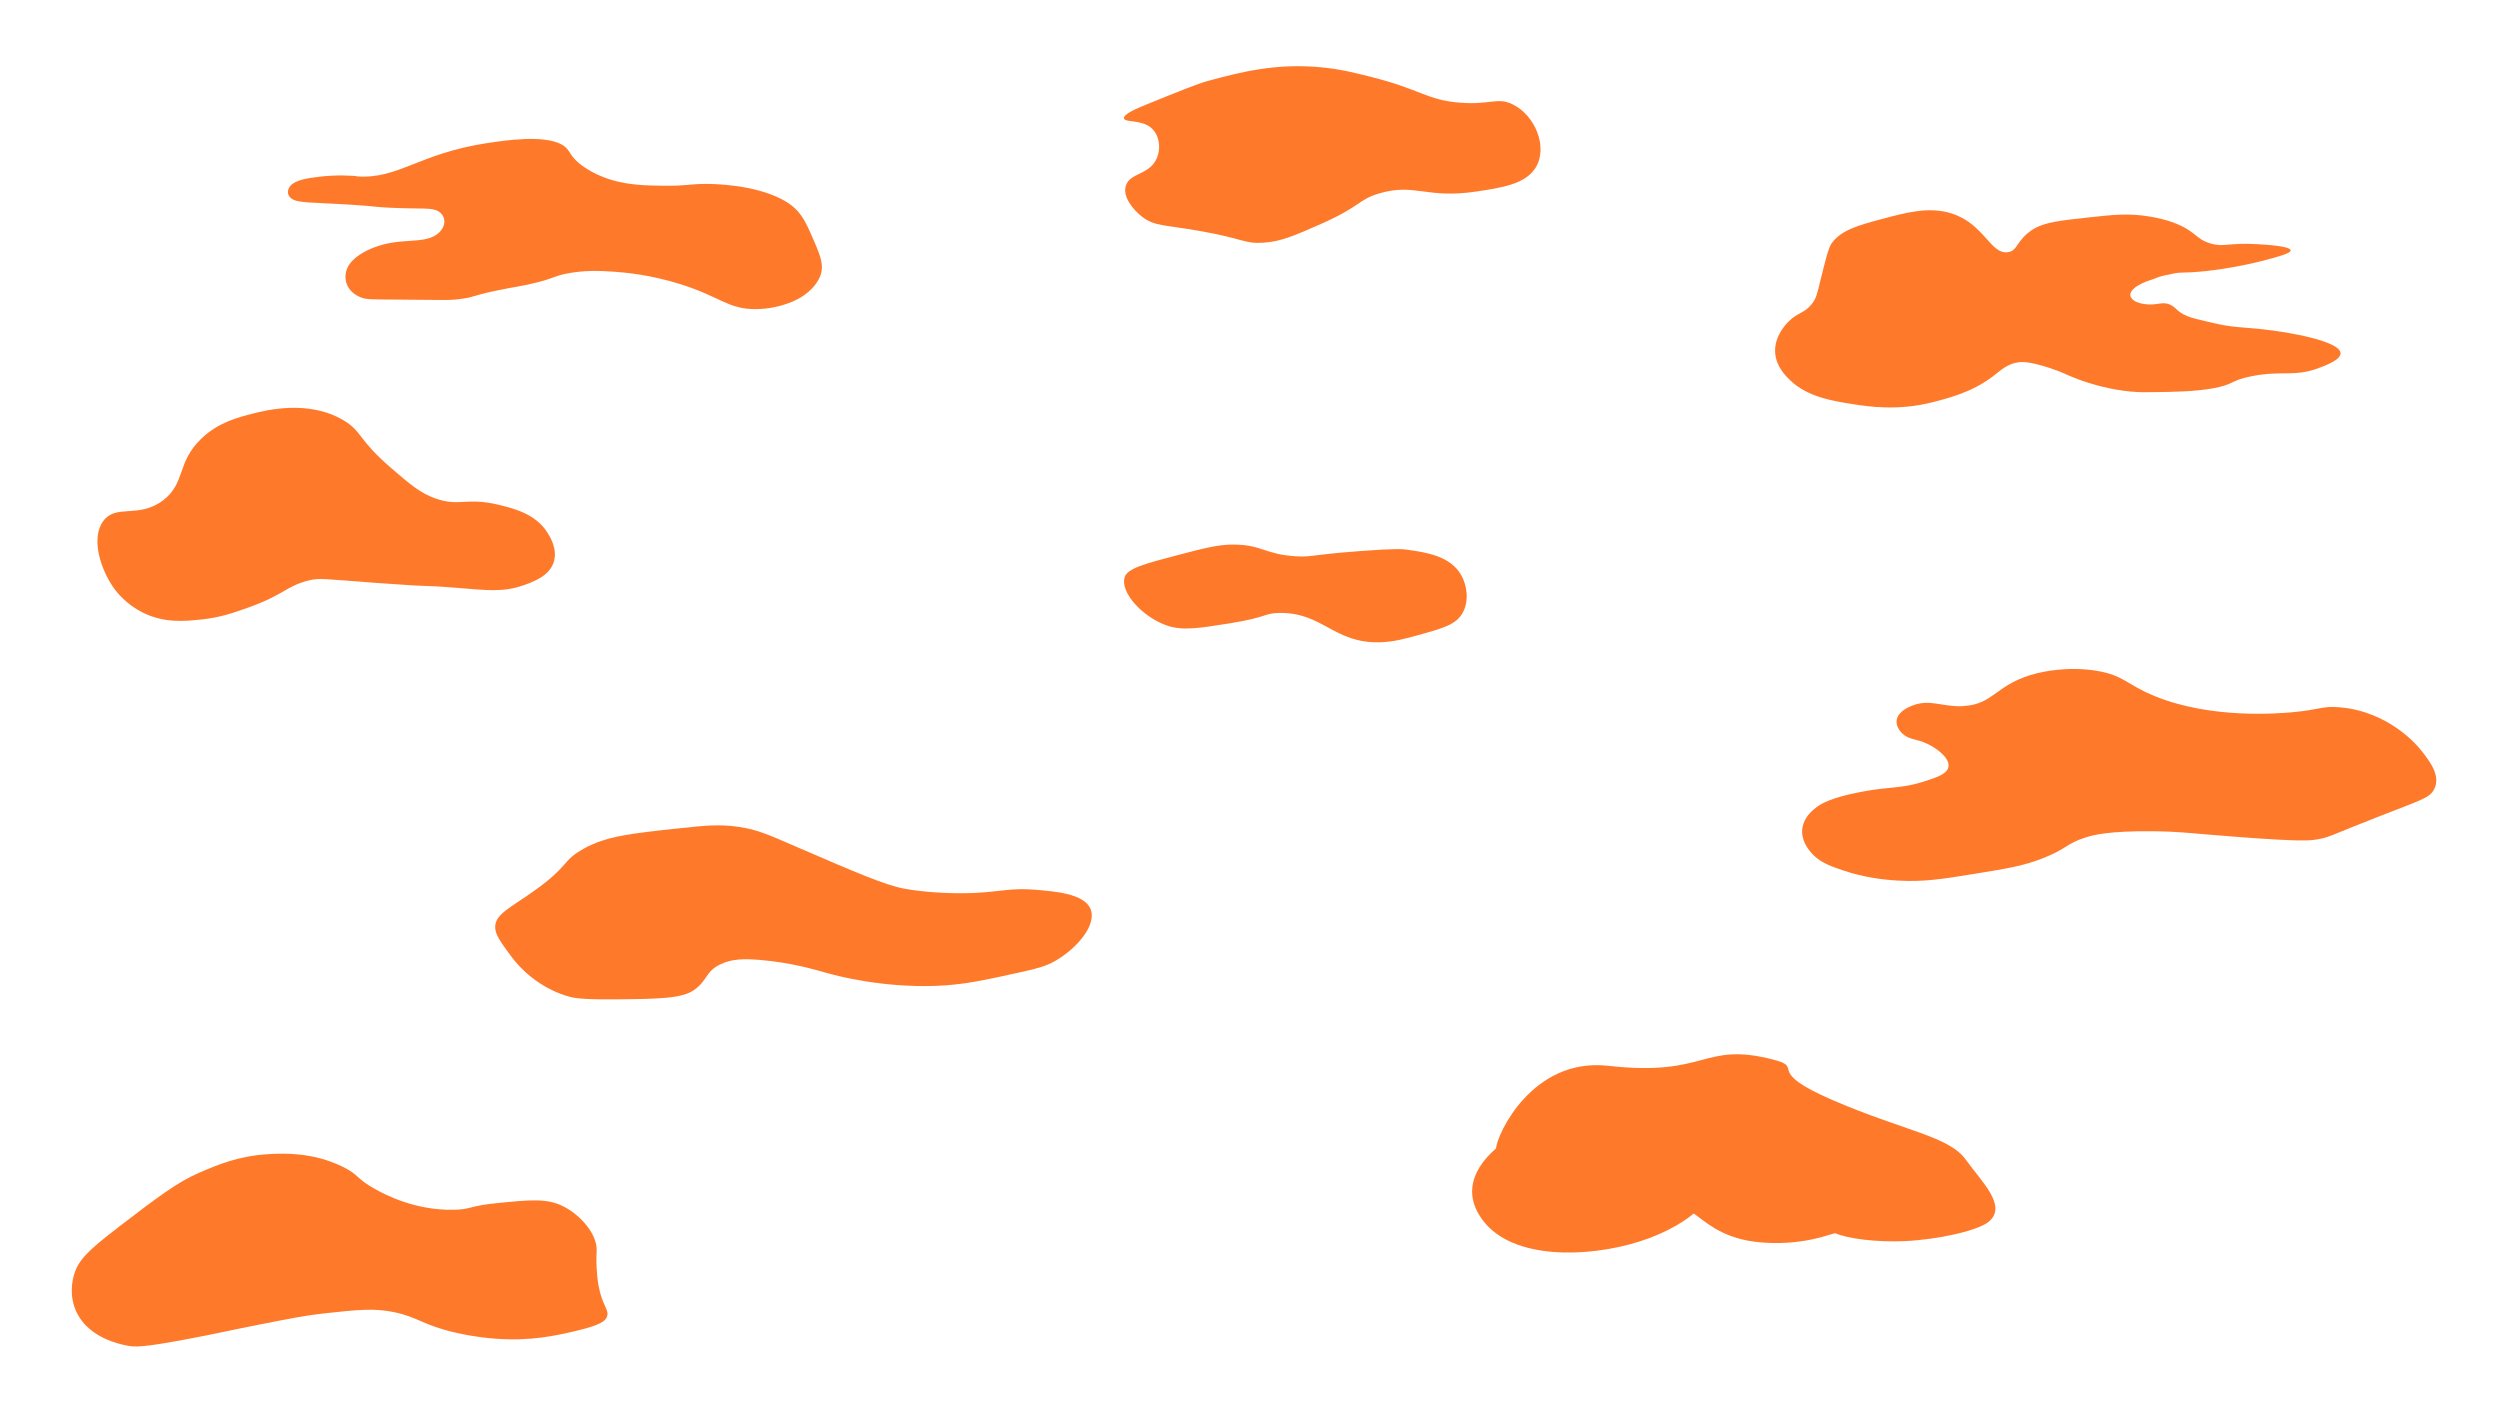 <?xml version="1.0" encoding="UTF-8"?>
<svg xmlns="http://www.w3.org/2000/svg" version="1.1" viewBox="0 0 3840 2160">
  <defs>
    <style>
      .cls-1 {
        fill: #ff792b;
      }
    </style>
  </defs>
  <!-- Generator: Adobe Illustrator 28.7.1, SVG Export Plug-In . SVG Version: 1.2.0 Build 142)  -->
  <g>
    <g id="Clouds">
      <path class="cls-1" d="M3019.5,1781.4c-25.8-36.3-93-43.6-204-91.4-107.7-46.4-41.7-49.6-92-62.5-108.8-28.1-100.4,26.9-253,9.6-117-13.3-171.3,105.7-172.6,126.9-20.1,17.3-34.1,38-36.4,59.9-3.5,32.1,20.9,56.8,26,61.7,54.5,52.9,171.8,43.5,244,16.8,47.7-17.6,70-38.5,70-38.5,16.1,10.8,40.7,36.4,93,43.3,16.2,2.1,57,5.8,104-7.2,6.3-1.8,13.2-3.7,20.3-5.9.2.1.5.2.7.3,18.8,8.1,61.7,13.8,105,12,52.2-2.2,113.3-16.1,130-29.7,29.7-24.3-11-61.7-35-95.4Z"/>
      <path class="cls-1" d="M3083.8,387.4c-26.5,3.4-35.9-43.4-86-59.5-34.5-11-69.6-1.6-107.9,8.7-34.7,9.3-62.2,16.7-76.6,37.3-4.8,6.9-9,24-17.5,58.3-4.6,18.7-5.7,25.7-13.1,35-11.4,14.1-20.8,12.4-35,26.2-4.1,4-22.5,22.8-21.1,47.8,1.2,21.6,16.4,36.5,23.3,43.1,26.9,25.6,64.5,31.5,97.7,36.7,22.2,3.5,67.7,10.2,119.6-2.9,25.3-6.4,62-15.6,94.1-40.2,11.9-9.1,21.9-19.4,40.1-21.6,4-.5,15.6-1.4,48.1,9.3,21.3,7.1,23.2,9.8,42.3,16.9,46.6,17.4,83.9,19.4,94.1,19.8,4.6.2,10.1.1,21.1,0,30.8-.3,62.9-.7,91.9-5.8,34-6.1,25.9-12,59.8-18.7,46.5-9.1,65.4,1.4,102.1-12.2,11.3-4.2,35-13,34.3-23.3-1.2-18.2-78.1-32.2-121.1-36.7-28.1-3-46.5-2.4-78.8-10.5-21.7-5.4-39.2-7.5-51.8-19.8-16.1-15.7-25.5-7-42.3-7.6-33.7-1.3-45.5-23.2,6.6-39.1,8.7-3,5.8-3.6,32.1-8.7,12.2-2.4,14.9,0,48.1-3.5,9.5-1,16.4-2,22.6-2.9,33.3-4.9,57.2-11,62-12.2,26.2-6.8,46.5-12.1,45.9-16.9-.8-6.4-37.7-8.6-50.3-9.3-46.4-2.8-51.8,5.2-72.9-1.2-23.4-7-21.6-18.1-54-30.9-16.4-6.5-30.2-8.8-40.1-10.5-30.8-5.1-54.3-2.8-90.4,1.2-47.3,5.1-71,7.7-88.2,18.7-25.6,16.2-22.8,33-38.6,35Z"/>
      <path class="cls-1" d="M1991.5,854.5c-50-2.9-52.4-18.1-98-18-22.9,0-43.3,5.4-84,16-51.8,13.5-77.8,20.6-82,34-7.3,23.4,27.2,60.8,64,74,23.7,8.5,48.5,4.8,97-3,59.5-9.6,52.3-15.5,76-16,67.4-1.4,84.2,47.4,156,45,21-.7,38.4-5.6,58-11,38.5-10.7,57.9-16.1,68-34,10.2-18,7.1-41.8-2-58-16.8-29.8-54.8-35.1-82-39-8.2-1.2-19.1-2.2-74,2-77.3,5.9-73.9,9.3-97,8Z"/>
      <path class="cls-1" d="M3015,1084.5c48.7-2.2,49.8-34.7,114.4-50.5,7.9-1.9,47.2-11.1,91.9-3.5,41.3,7,45.2,21.1,88.5,38.8,87.8,35.8,191.7,26.4,211.3,24.7,43.1-3.9,45.4-10,72.7-7.6,76.9,6.6,120.5,60.3,125.3,66.4,13.2,16.8,31,39.6,19.2,60.5-6.9,12.3-19.4,15.5-83.5,40.5-76.3,29.8-75.9,32-94.4,35.3-12.4,2.2-25.9,3.6-114.4-2.9-80.9-6-94.5-8.9-138.6-9.4-68.5-.7-92.5,5.9-103.6,9.4-29.7,9.5-28.4,16.9-63.5,31.1-30.6,12.4-55.7,16.5-106.1,24.7-50.6,8.2-78.7,12.8-118.6,10.6-24.1-1.3-53.3-5.2-83.5-15.3-18.2-6.1-32.1-10.9-44.3-21.7-3.5-3.1-27.1-24.9-17.5-51.1,4.7-12.8,15.1-21,20-24.7,6-4.6,20.9-14.5,68.5-23.5,46.6-8.8,59.5-4.5,94.4-15.3,19.6-6.1,36.2-11.4,39.3-21.7,4-13.2-15.7-29.2-32.6-37-17-7.9-27.4-5.9-37.6-15.3-1.7-1.5-12.1-11.5-8.4-23.5,3.9-12.3,20-18.4,24.2-20,26.7-10.1,45.4,2.6,76.8,1.2Z"/>
      <path class="cls-1" d="M896.7,1303.5c35-19.3,71.8-23.2,145.4-31.1,41.6-4.5,63-6.6,92-2.4,29.8,4.3,46.4,12.2,92,31.9,89.2,38.6,134.4,57.9,162.9,63.1,52.6,9.5,105.9,6.7,111.3,6.4,38.2-2.2,53.9-7.7,89.3-4.8,31.6,2.6,73.6,6.1,84.7,27.9,12.6,25.1-21.1,63.1-53.4,81.4-13.7,7.8-26.1,11.4-50.6,16.8-60.6,13.4-91,20.1-133.4,21.6-82.7,2.9-151.7-15.6-164.7-19.2-19.9-5.5-56.3-16.8-106.7-20.8-24.2-1.9-41.4-1.2-58,6.4-24.3,11.2-20.2,25.1-41.4,39.9-19,13.3-54,13.8-123.3,14.4-50.7.4-62.2-2.4-68.1-4-36.4-10-60.1-31.1-68.1-38.3-11.8-10.7-19-20.5-23.9-27.1-14.3-19.6-22.4-30.6-22.1-42.3.5-19.3,23.3-29,58.9-54.3,56.7-40.2,42.6-46.4,77.3-65.5Z"/>
      <path class="cls-1" d="M181.5,1885.2c60.4-46.2,90.7-69.3,124-83.7,28.3-12.3,61.4-26.3,108-28.8,21.8-1.2,67.2-3.1,113,19.5,26,12.9,20,17.8,50,34.4,14.2,7.9,60.8,33,121,31.6,27.1-.6,22.3-5.9,66-10.2,51.7-5.2,77.5-7.8,103,5.6,25.4,13.3,50.1,41.4,50,66.1,0,4.4-.9,13.7,0,28.8.3,5.2.9,15.7,3,27,5.6,30.2,16.4,36,13,46.5-2.1,6.6-9.3,13.3-48,22.3-32,7.5-68.3,15.6-121,12.1-11.7-.8-34.6-2.8-63-9.3-52.1-11.9-57.4-23.7-95-31.6-30.7-6.5-56.5-3.7-108,1.9-27.5,3-52.3,7.9-102,17.7-44.2,8.7-60.6,12.9-106,21.4-70.2,13.2-81.9,12.9-95,10.2-10.6-2.1-56.5-11.4-76-49.3-13.5-26.4-6.8-52.1-5-58.6,6.3-22.6,20.5-37.2,68-73.5Z"/>
      <path class="cls-1" d="M547.5,270.9c64.8,4.8,94.7-35.2,202-51.3,26.5-4,86.8-13,114,2.8,13.7,8,9.4,16.6,31,32.3,19.1,13.9,40.8,20.5,45,21.7,26.8,8,51.8,8.5,79,8.9,35.6.5,40.4-2.8,66-2.8,11.8,0,72.4.8,116,23.4,28.5,14.8,35.8,31.7,50,64.7,10.9,25.3,17.8,42.2,5,61.9-4.2,6.5-16.5,24.6-50,35.1-6.3,2-23.2,7.2-45,7.2-42.3.2-53.7-19-116-38.5-44.8-14-82.6-17.7-102-19-19.6-1.3-45.4-2.7-74,3.3-17.3,3.7-16.1,6-42,12.8-24.8,6.5-33.2,6.4-66,13.4-35.7,7.6-29.6,8.7-48,11.7-20,3.3-28,2.2-100,1.7-43.7-.3-49.4,0-58-3.3-23.4-9.2-27.7-30.2-21-45.2,7.7-17.2,30.4-27.5,40-31.2,41.2-16.3,75.4-5,97-20.1,14.9-10.4,16-27.8,3-35.7-10.5-6.4-25.1-3.3-74-5.6-26-1.2-19.6-2-58-4.5-65.1-4.2-85.5-2.1-95-10.6-6.8-6-4.5-14,0-19,8.1-8.9,27.1-11.4,43-13.4,28.9-3.6,52.3-1.5,58-1.1Z"/>
      <path class="cls-1" d="M1761.5,160.3c52-21.1,78-31.7,95-36.3,46.7-12.5,101.6-27.3,172-20.7,29.2,2.7,50.8,8.1,77,14.7,76.7,19.2,86.2,35.8,137,39.7,46.8,3.7,57.6-8.9,81,2.6,34.7,17,54.8,66.3,35,97.6-15.9,25.1-52.2,30.5-91,36.3-76.5,11.4-93.8-13-148,2.6-34.3,9.9-27.2,19.6-95,49.2-38.2,16.7-57.8,25.1-84,26.8-29.3,1.9-29.5-6.1-98-18.1-54-9.5-69.2-7.1-88-21.6-13.3-10.2-31-30.8-25-48.4,6.4-18.9,34-16,46-38.9,8.3-15.7,6.1-37.7-7-49.2-15.3-13.4-40.4-7.9-42-14.7-1.6-6.6,20.8-15.8,35-21.6Z"/>
      <path class="cls-1" d="M250.5,768.5c34.9-26.5,20.5-58.3,59-95,25.8-24.6,55.2-32.1,78-38,20.3-5.2,85.8-22.1,140,10,29.2,17.3,21.5,28.9,74,74,29.4,25.3,44.2,37.9,67,46,38.1,13.4,47.6-2.3,98,10,23.9,5.8,56,14.1,74,42,3.5,5.4,16.6,25.6,10,46-6.7,20.8-29.9,29.6-45,35-32.5,11.7-56.6,8.2-109,4-54.4-4.4-13.8.5-116-7-85.7-6.3-89.7-8-106-4-35.3,8.7-37,21.7-94,42-22.5,8-42.7,15.1-71,18-25.7,2.7-57.6,6-91-11-24.7-12.6-38.4-30.2-42-35-20.9-28-37.9-77.6-18-105,19.6-27.1,54.3-3.4,92-32Z"/>
    </g>
  </g>
</svg>